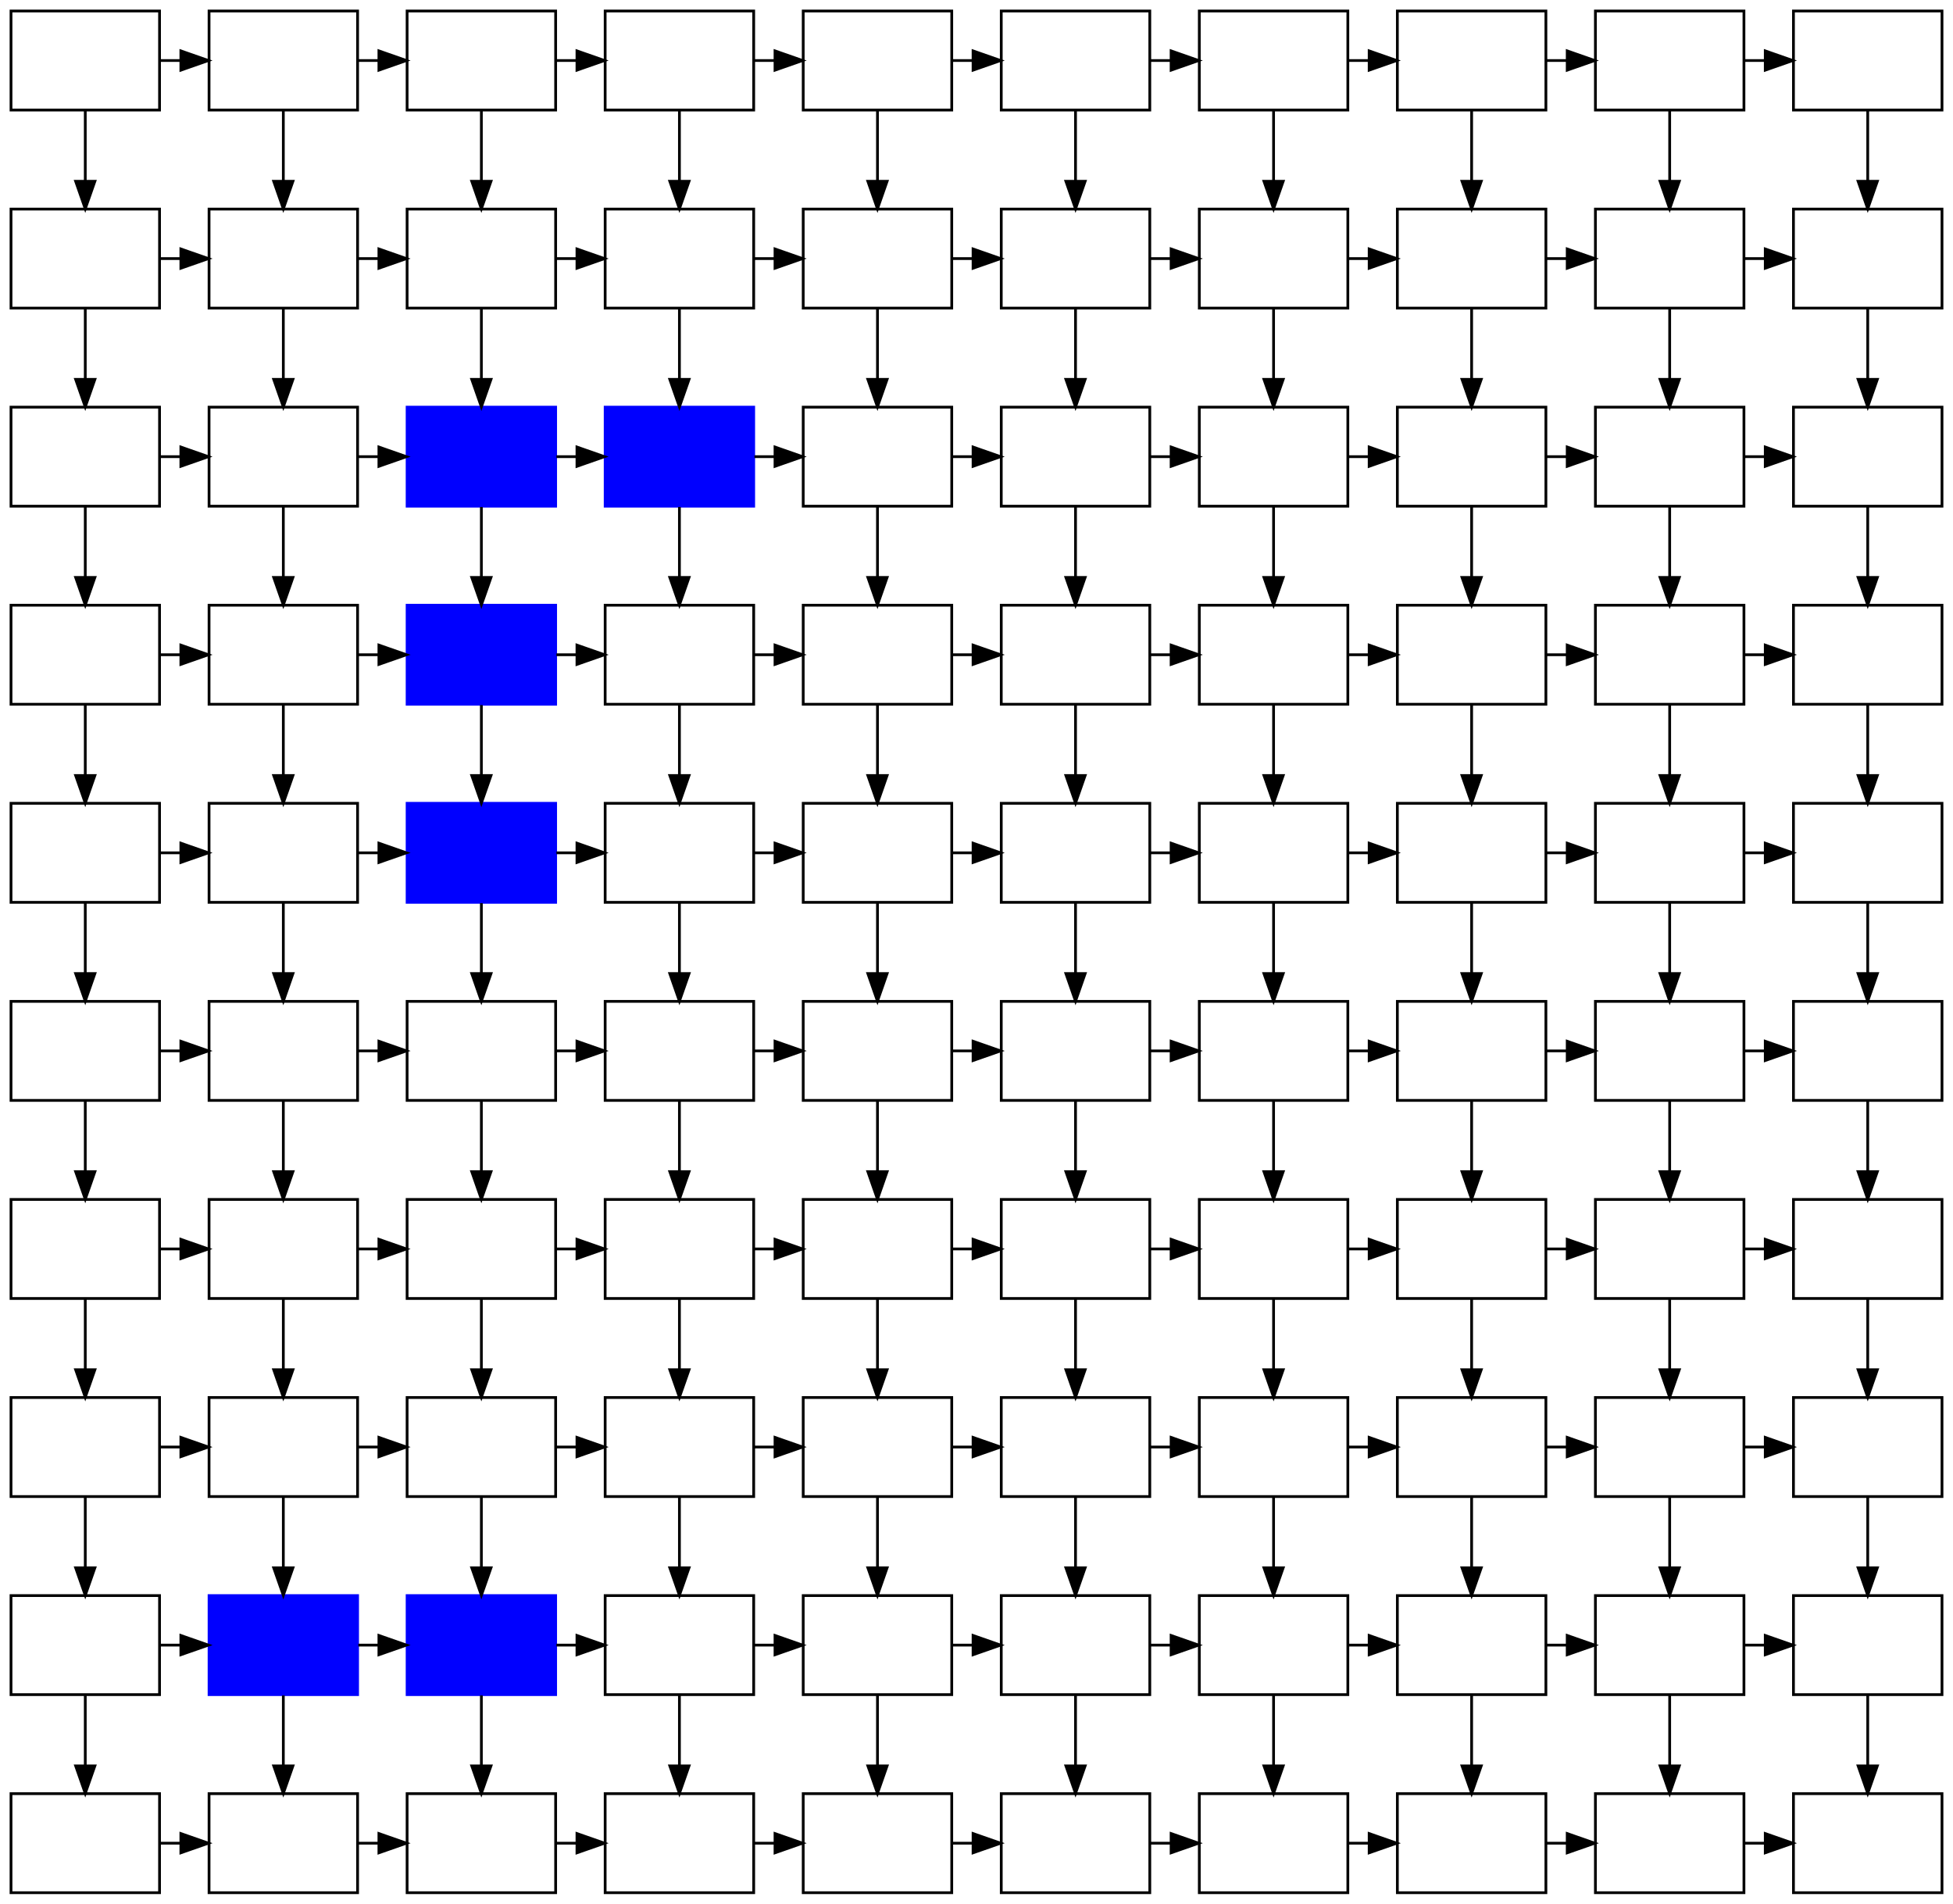 <?xml version="1.0" encoding="UTF-8" standalone="no"?>
<!DOCTYPE svg PUBLIC "-//W3C//DTD SVG 1.1//EN"
 "http://www.w3.org/Graphics/SVG/1.1/DTD/svg11.dtd">
<!-- Generated by graphviz version 5.0.0 (20220707.1540)
 -->
<!-- Title: G Pages: 1 -->
<svg width="710pt" height="692pt"
 viewBox="0.00 0.00 710.00 692.00" xmlns="http://www.w3.org/2000/svg" xmlns:xlink="http://www.w3.org/1999/xlink">
<g id="graph0" class="graph" transform="scale(1 1) rotate(0) translate(4 688)">
<title>G</title>
<polygon fill="white" stroke="transparent" points="-4,4 -4,-688 706,-688 706,4 -4,4"/>
<!-- 1 -->
<g id="node1" class="node">
<title>1</title>
<polygon fill="white" stroke="black" points="54,-684 0,-684 0,-648 54,-648 54,-684"/>
</g>
<!-- 2 -->
<g id="node2" class="node">
<title>2</title>
<polygon fill="white" stroke="black" points="126,-684 72,-684 72,-648 126,-648 126,-684"/>
</g>
<!-- 1&#45;&gt;2 -->
<g id="edge2" class="edge">
<title>1&#45;&gt;2</title>
<path fill="none" stroke="black" d="M54.28,-666C56.74,-666 59.19,-666 61.65,-666"/>
<polygon fill="black" stroke="black" points="61.75,-669.5 71.75,-666 61.75,-662.5 61.75,-669.5"/>
</g>
<!-- 11 -->
<g id="node11" class="node">
<title>11</title>
<polygon fill="white" stroke="black" points="54,-612 0,-612 0,-576 54,-576 54,-612"/>
</g>
<!-- 1&#45;&gt;11 -->
<g id="edge1" class="edge">
<title>1&#45;&gt;11</title>
<path fill="none" stroke="black" d="M27,-647.7C27,-639.98 27,-630.71 27,-622.11"/>
<polygon fill="black" stroke="black" points="30.5,-622.1 27,-612.1 23.5,-622.1 30.5,-622.1"/>
</g>
<!-- 3 -->
<g id="node3" class="node">
<title>3</title>
<polygon fill="white" stroke="black" points="198,-684 144,-684 144,-648 198,-648 198,-684"/>
</g>
<!-- 2&#45;&gt;3 -->
<g id="edge4" class="edge">
<title>2&#45;&gt;3</title>
<path fill="none" stroke="black" d="M126.28,-666C128.74,-666 131.19,-666 133.65,-666"/>
<polygon fill="black" stroke="black" points="133.75,-669.5 143.75,-666 133.75,-662.5 133.75,-669.5"/>
</g>
<!-- 12 -->
<g id="node12" class="node">
<title>12</title>
<polygon fill="white" stroke="black" points="126,-612 72,-612 72,-576 126,-576 126,-612"/>
</g>
<!-- 2&#45;&gt;12 -->
<g id="edge3" class="edge">
<title>2&#45;&gt;12</title>
<path fill="none" stroke="black" d="M99,-647.7C99,-639.98 99,-630.71 99,-622.11"/>
<polygon fill="black" stroke="black" points="102.5,-622.1 99,-612.1 95.5,-622.1 102.5,-622.1"/>
</g>
<!-- 4 -->
<g id="node4" class="node">
<title>4</title>
<polygon fill="white" stroke="black" points="270,-684 216,-684 216,-648 270,-648 270,-684"/>
</g>
<!-- 3&#45;&gt;4 -->
<g id="edge6" class="edge">
<title>3&#45;&gt;4</title>
<path fill="none" stroke="black" d="M198.28,-666C200.74,-666 203.19,-666 205.65,-666"/>
<polygon fill="black" stroke="black" points="205.75,-669.5 215.75,-666 205.75,-662.5 205.75,-669.5"/>
</g>
<!-- 13 -->
<g id="node13" class="node">
<title>13</title>
<polygon fill="white" stroke="black" points="198,-612 144,-612 144,-576 198,-576 198,-612"/>
</g>
<!-- 3&#45;&gt;13 -->
<g id="edge5" class="edge">
<title>3&#45;&gt;13</title>
<path fill="none" stroke="black" d="M171,-647.7C171,-639.98 171,-630.71 171,-622.11"/>
<polygon fill="black" stroke="black" points="174.5,-622.1 171,-612.1 167.5,-622.1 174.5,-622.1"/>
</g>
<!-- 5 -->
<g id="node5" class="node">
<title>5</title>
<polygon fill="white" stroke="black" points="342,-684 288,-684 288,-648 342,-648 342,-684"/>
</g>
<!-- 4&#45;&gt;5 -->
<g id="edge8" class="edge">
<title>4&#45;&gt;5</title>
<path fill="none" stroke="black" d="M270.28,-666C272.74,-666 275.19,-666 277.65,-666"/>
<polygon fill="black" stroke="black" points="277.75,-669.5 287.75,-666 277.75,-662.5 277.75,-669.5"/>
</g>
<!-- 14 -->
<g id="node14" class="node">
<title>14</title>
<polygon fill="white" stroke="black" points="270,-612 216,-612 216,-576 270,-576 270,-612"/>
</g>
<!-- 4&#45;&gt;14 -->
<g id="edge7" class="edge">
<title>4&#45;&gt;14</title>
<path fill="none" stroke="black" d="M243,-647.7C243,-639.98 243,-630.71 243,-622.11"/>
<polygon fill="black" stroke="black" points="246.5,-622.1 243,-612.1 239.5,-622.1 246.5,-622.1"/>
</g>
<!-- 6 -->
<g id="node6" class="node">
<title>6</title>
<polygon fill="white" stroke="black" points="414,-684 360,-684 360,-648 414,-648 414,-684"/>
</g>
<!-- 5&#45;&gt;6 -->
<g id="edge10" class="edge">
<title>5&#45;&gt;6</title>
<path fill="none" stroke="black" d="M342.28,-666C344.74,-666 347.19,-666 349.65,-666"/>
<polygon fill="black" stroke="black" points="349.75,-669.5 359.75,-666 349.75,-662.5 349.75,-669.5"/>
</g>
<!-- 15 -->
<g id="node15" class="node">
<title>15</title>
<polygon fill="white" stroke="black" points="342,-612 288,-612 288,-576 342,-576 342,-612"/>
</g>
<!-- 5&#45;&gt;15 -->
<g id="edge9" class="edge">
<title>5&#45;&gt;15</title>
<path fill="none" stroke="black" d="M315,-647.7C315,-639.98 315,-630.71 315,-622.11"/>
<polygon fill="black" stroke="black" points="318.5,-622.1 315,-612.1 311.5,-622.1 318.5,-622.1"/>
</g>
<!-- 7 -->
<g id="node7" class="node">
<title>7</title>
<polygon fill="white" stroke="black" points="486,-684 432,-684 432,-648 486,-648 486,-684"/>
</g>
<!-- 6&#45;&gt;7 -->
<g id="edge12" class="edge">
<title>6&#45;&gt;7</title>
<path fill="none" stroke="black" d="M414.28,-666C416.74,-666 419.19,-666 421.65,-666"/>
<polygon fill="black" stroke="black" points="421.75,-669.5 431.75,-666 421.75,-662.5 421.75,-669.5"/>
</g>
<!-- 16 -->
<g id="node16" class="node">
<title>16</title>
<polygon fill="white" stroke="black" points="414,-612 360,-612 360,-576 414,-576 414,-612"/>
</g>
<!-- 6&#45;&gt;16 -->
<g id="edge11" class="edge">
<title>6&#45;&gt;16</title>
<path fill="none" stroke="black" d="M387,-647.7C387,-639.98 387,-630.71 387,-622.11"/>
<polygon fill="black" stroke="black" points="390.5,-622.1 387,-612.1 383.5,-622.1 390.5,-622.1"/>
</g>
<!-- 8 -->
<g id="node8" class="node">
<title>8</title>
<polygon fill="white" stroke="black" points="558,-684 504,-684 504,-648 558,-648 558,-684"/>
</g>
<!-- 7&#45;&gt;8 -->
<g id="edge14" class="edge">
<title>7&#45;&gt;8</title>
<path fill="none" stroke="black" d="M486.28,-666C488.74,-666 491.19,-666 493.65,-666"/>
<polygon fill="black" stroke="black" points="493.75,-669.5 503.75,-666 493.75,-662.5 493.75,-669.5"/>
</g>
<!-- 17 -->
<g id="node17" class="node">
<title>17</title>
<polygon fill="white" stroke="black" points="486,-612 432,-612 432,-576 486,-576 486,-612"/>
</g>
<!-- 7&#45;&gt;17 -->
<g id="edge13" class="edge">
<title>7&#45;&gt;17</title>
<path fill="none" stroke="black" d="M459,-647.7C459,-639.98 459,-630.71 459,-622.11"/>
<polygon fill="black" stroke="black" points="462.5,-622.1 459,-612.1 455.5,-622.1 462.5,-622.1"/>
</g>
<!-- 9 -->
<g id="node9" class="node">
<title>9</title>
<polygon fill="white" stroke="black" points="630,-684 576,-684 576,-648 630,-648 630,-684"/>
</g>
<!-- 8&#45;&gt;9 -->
<g id="edge16" class="edge">
<title>8&#45;&gt;9</title>
<path fill="none" stroke="black" d="M558.28,-666C560.74,-666 563.19,-666 565.65,-666"/>
<polygon fill="black" stroke="black" points="565.75,-669.5 575.75,-666 565.75,-662.5 565.75,-669.5"/>
</g>
<!-- 18 -->
<g id="node18" class="node">
<title>18</title>
<polygon fill="white" stroke="black" points="558,-612 504,-612 504,-576 558,-576 558,-612"/>
</g>
<!-- 8&#45;&gt;18 -->
<g id="edge15" class="edge">
<title>8&#45;&gt;18</title>
<path fill="none" stroke="black" d="M531,-647.7C531,-639.98 531,-630.71 531,-622.11"/>
<polygon fill="black" stroke="black" points="534.5,-622.1 531,-612.1 527.5,-622.1 534.5,-622.1"/>
</g>
<!-- 10 -->
<g id="node10" class="node">
<title>10</title>
<polygon fill="white" stroke="black" points="702,-684 648,-684 648,-648 702,-648 702,-684"/>
</g>
<!-- 9&#45;&gt;10 -->
<g id="edge18" class="edge">
<title>9&#45;&gt;10</title>
<path fill="none" stroke="black" d="M630.28,-666C632.74,-666 635.19,-666 637.65,-666"/>
<polygon fill="black" stroke="black" points="637.75,-669.5 647.75,-666 637.75,-662.5 637.75,-669.5"/>
</g>
<!-- 19 -->
<g id="node19" class="node">
<title>19</title>
<polygon fill="white" stroke="black" points="630,-612 576,-612 576,-576 630,-576 630,-612"/>
</g>
<!-- 9&#45;&gt;19 -->
<g id="edge17" class="edge">
<title>9&#45;&gt;19</title>
<path fill="none" stroke="black" d="M603,-647.7C603,-639.98 603,-630.71 603,-622.11"/>
<polygon fill="black" stroke="black" points="606.5,-622.1 603,-612.1 599.5,-622.1 606.5,-622.1"/>
</g>
<!-- 20 -->
<g id="node20" class="node">
<title>20</title>
<polygon fill="white" stroke="black" points="702,-612 648,-612 648,-576 702,-576 702,-612"/>
</g>
<!-- 10&#45;&gt;20 -->
<g id="edge19" class="edge">
<title>10&#45;&gt;20</title>
<path fill="none" stroke="black" d="M675,-647.7C675,-639.98 675,-630.71 675,-622.11"/>
<polygon fill="black" stroke="black" points="678.5,-622.1 675,-612.1 671.5,-622.1 678.5,-622.1"/>
</g>
<!-- 11&#45;&gt;12 -->
<g id="edge21" class="edge">
<title>11&#45;&gt;12</title>
<path fill="none" stroke="black" d="M54.28,-594C56.74,-594 59.19,-594 61.65,-594"/>
<polygon fill="black" stroke="black" points="61.75,-597.5 71.75,-594 61.75,-590.5 61.75,-597.5"/>
</g>
<!-- 21 -->
<g id="node21" class="node">
<title>21</title>
<polygon fill="white" stroke="black" points="54,-540 0,-540 0,-504 54,-504 54,-540"/>
</g>
<!-- 11&#45;&gt;21 -->
<g id="edge20" class="edge">
<title>11&#45;&gt;21</title>
<path fill="none" stroke="black" d="M27,-575.7C27,-567.98 27,-558.71 27,-550.11"/>
<polygon fill="black" stroke="black" points="30.5,-550.1 27,-540.1 23.5,-550.1 30.5,-550.1"/>
</g>
<!-- 12&#45;&gt;13 -->
<g id="edge23" class="edge">
<title>12&#45;&gt;13</title>
<path fill="none" stroke="black" d="M126.28,-594C128.74,-594 131.19,-594 133.65,-594"/>
<polygon fill="black" stroke="black" points="133.75,-597.5 143.75,-594 133.75,-590.5 133.75,-597.5"/>
</g>
<!-- 22 -->
<g id="node22" class="node">
<title>22</title>
<polygon fill="white" stroke="black" points="126,-540 72,-540 72,-504 126,-504 126,-540"/>
</g>
<!-- 12&#45;&gt;22 -->
<g id="edge22" class="edge">
<title>12&#45;&gt;22</title>
<path fill="none" stroke="black" d="M99,-575.7C99,-567.98 99,-558.71 99,-550.11"/>
<polygon fill="black" stroke="black" points="102.5,-550.1 99,-540.1 95.5,-550.1 102.5,-550.1"/>
</g>
<!-- 13&#45;&gt;14 -->
<g id="edge25" class="edge">
<title>13&#45;&gt;14</title>
<path fill="none" stroke="black" d="M198.28,-594C200.74,-594 203.19,-594 205.65,-594"/>
<polygon fill="black" stroke="black" points="205.75,-597.5 215.75,-594 205.75,-590.5 205.75,-597.5"/>
</g>
<!-- 23 -->
<g id="node23" class="node">
<title>23</title>
<polygon fill="blue" stroke="blue" points="198,-540 144,-540 144,-504 198,-504 198,-540"/>
</g>
<!-- 13&#45;&gt;23 -->
<g id="edge24" class="edge">
<title>13&#45;&gt;23</title>
<path fill="none" stroke="black" d="M171,-575.7C171,-567.98 171,-558.71 171,-550.11"/>
<polygon fill="black" stroke="black" points="174.5,-550.1 171,-540.1 167.5,-550.1 174.5,-550.1"/>
</g>
<!-- 14&#45;&gt;15 -->
<g id="edge27" class="edge">
<title>14&#45;&gt;15</title>
<path fill="none" stroke="black" d="M270.28,-594C272.74,-594 275.19,-594 277.65,-594"/>
<polygon fill="black" stroke="black" points="277.75,-597.5 287.75,-594 277.75,-590.5 277.75,-597.5"/>
</g>
<!-- 24 -->
<g id="node24" class="node">
<title>24</title>
<polygon fill="blue" stroke="blue" points="270,-540 216,-540 216,-504 270,-504 270,-540"/>
</g>
<!-- 14&#45;&gt;24 -->
<g id="edge26" class="edge">
<title>14&#45;&gt;24</title>
<path fill="none" stroke="black" d="M243,-575.7C243,-567.98 243,-558.71 243,-550.11"/>
<polygon fill="black" stroke="black" points="246.5,-550.1 243,-540.1 239.5,-550.1 246.5,-550.1"/>
</g>
<!-- 15&#45;&gt;16 -->
<g id="edge29" class="edge">
<title>15&#45;&gt;16</title>
<path fill="none" stroke="black" d="M342.28,-594C344.74,-594 347.19,-594 349.65,-594"/>
<polygon fill="black" stroke="black" points="349.75,-597.5 359.75,-594 349.75,-590.5 349.75,-597.5"/>
</g>
<!-- 25 -->
<g id="node25" class="node">
<title>25</title>
<polygon fill="white" stroke="black" points="342,-540 288,-540 288,-504 342,-504 342,-540"/>
</g>
<!-- 15&#45;&gt;25 -->
<g id="edge28" class="edge">
<title>15&#45;&gt;25</title>
<path fill="none" stroke="black" d="M315,-575.7C315,-567.98 315,-558.71 315,-550.11"/>
<polygon fill="black" stroke="black" points="318.5,-550.1 315,-540.1 311.5,-550.1 318.5,-550.1"/>
</g>
<!-- 16&#45;&gt;17 -->
<g id="edge31" class="edge">
<title>16&#45;&gt;17</title>
<path fill="none" stroke="black" d="M414.28,-594C416.74,-594 419.19,-594 421.65,-594"/>
<polygon fill="black" stroke="black" points="421.75,-597.5 431.75,-594 421.75,-590.5 421.75,-597.5"/>
</g>
<!-- 26 -->
<g id="node26" class="node">
<title>26</title>
<polygon fill="white" stroke="black" points="414,-540 360,-540 360,-504 414,-504 414,-540"/>
</g>
<!-- 16&#45;&gt;26 -->
<g id="edge30" class="edge">
<title>16&#45;&gt;26</title>
<path fill="none" stroke="black" d="M387,-575.7C387,-567.98 387,-558.71 387,-550.11"/>
<polygon fill="black" stroke="black" points="390.5,-550.1 387,-540.1 383.5,-550.1 390.5,-550.1"/>
</g>
<!-- 17&#45;&gt;18 -->
<g id="edge33" class="edge">
<title>17&#45;&gt;18</title>
<path fill="none" stroke="black" d="M486.28,-594C488.74,-594 491.19,-594 493.65,-594"/>
<polygon fill="black" stroke="black" points="493.75,-597.5 503.75,-594 493.75,-590.5 493.75,-597.5"/>
</g>
<!-- 27 -->
<g id="node27" class="node">
<title>27</title>
<polygon fill="white" stroke="black" points="486,-540 432,-540 432,-504 486,-504 486,-540"/>
</g>
<!-- 17&#45;&gt;27 -->
<g id="edge32" class="edge">
<title>17&#45;&gt;27</title>
<path fill="none" stroke="black" d="M459,-575.7C459,-567.98 459,-558.71 459,-550.11"/>
<polygon fill="black" stroke="black" points="462.5,-550.1 459,-540.1 455.5,-550.1 462.5,-550.1"/>
</g>
<!-- 18&#45;&gt;19 -->
<g id="edge35" class="edge">
<title>18&#45;&gt;19</title>
<path fill="none" stroke="black" d="M558.28,-594C560.74,-594 563.19,-594 565.65,-594"/>
<polygon fill="black" stroke="black" points="565.75,-597.5 575.75,-594 565.75,-590.5 565.75,-597.5"/>
</g>
<!-- 28 -->
<g id="node28" class="node">
<title>28</title>
<polygon fill="white" stroke="black" points="558,-540 504,-540 504,-504 558,-504 558,-540"/>
</g>
<!-- 18&#45;&gt;28 -->
<g id="edge34" class="edge">
<title>18&#45;&gt;28</title>
<path fill="none" stroke="black" d="M531,-575.7C531,-567.98 531,-558.71 531,-550.11"/>
<polygon fill="black" stroke="black" points="534.5,-550.1 531,-540.1 527.5,-550.1 534.5,-550.1"/>
</g>
<!-- 19&#45;&gt;20 -->
<g id="edge37" class="edge">
<title>19&#45;&gt;20</title>
<path fill="none" stroke="black" d="M630.28,-594C632.74,-594 635.19,-594 637.65,-594"/>
<polygon fill="black" stroke="black" points="637.75,-597.5 647.75,-594 637.75,-590.5 637.75,-597.5"/>
</g>
<!-- 29 -->
<g id="node29" class="node">
<title>29</title>
<polygon fill="white" stroke="black" points="630,-540 576,-540 576,-504 630,-504 630,-540"/>
</g>
<!-- 19&#45;&gt;29 -->
<g id="edge36" class="edge">
<title>19&#45;&gt;29</title>
<path fill="none" stroke="black" d="M603,-575.7C603,-567.98 603,-558.71 603,-550.11"/>
<polygon fill="black" stroke="black" points="606.5,-550.1 603,-540.1 599.5,-550.1 606.5,-550.1"/>
</g>
<!-- 30 -->
<g id="node30" class="node">
<title>30</title>
<polygon fill="white" stroke="black" points="702,-540 648,-540 648,-504 702,-504 702,-540"/>
</g>
<!-- 20&#45;&gt;30 -->
<g id="edge38" class="edge">
<title>20&#45;&gt;30</title>
<path fill="none" stroke="black" d="M675,-575.7C675,-567.98 675,-558.71 675,-550.11"/>
<polygon fill="black" stroke="black" points="678.5,-550.1 675,-540.1 671.5,-550.1 678.5,-550.1"/>
</g>
<!-- 21&#45;&gt;22 -->
<g id="edge40" class="edge">
<title>21&#45;&gt;22</title>
<path fill="none" stroke="black" d="M54.28,-522C56.74,-522 59.19,-522 61.65,-522"/>
<polygon fill="black" stroke="black" points="61.75,-525.5 71.75,-522 61.75,-518.5 61.75,-525.5"/>
</g>
<!-- 31 -->
<g id="node31" class="node">
<title>31</title>
<polygon fill="white" stroke="black" points="54,-468 0,-468 0,-432 54,-432 54,-468"/>
</g>
<!-- 21&#45;&gt;31 -->
<g id="edge39" class="edge">
<title>21&#45;&gt;31</title>
<path fill="none" stroke="black" d="M27,-503.7C27,-495.98 27,-486.71 27,-478.11"/>
<polygon fill="black" stroke="black" points="30.5,-478.1 27,-468.1 23.5,-478.1 30.5,-478.1"/>
</g>
<!-- 22&#45;&gt;23 -->
<g id="edge42" class="edge">
<title>22&#45;&gt;23</title>
<path fill="none" stroke="black" d="M126.28,-522C128.74,-522 131.19,-522 133.65,-522"/>
<polygon fill="black" stroke="black" points="133.75,-525.5 143.75,-522 133.75,-518.5 133.75,-525.5"/>
</g>
<!-- 32 -->
<g id="node32" class="node">
<title>32</title>
<polygon fill="white" stroke="black" points="126,-468 72,-468 72,-432 126,-432 126,-468"/>
</g>
<!-- 22&#45;&gt;32 -->
<g id="edge41" class="edge">
<title>22&#45;&gt;32</title>
<path fill="none" stroke="black" d="M99,-503.7C99,-495.98 99,-486.71 99,-478.11"/>
<polygon fill="black" stroke="black" points="102.5,-478.1 99,-468.1 95.5,-478.1 102.5,-478.1"/>
</g>
<!-- 23&#45;&gt;24 -->
<g id="edge44" class="edge">
<title>23&#45;&gt;24</title>
<path fill="none" stroke="black" d="M198.28,-522C200.74,-522 203.19,-522 205.65,-522"/>
<polygon fill="black" stroke="black" points="205.75,-525.5 215.75,-522 205.75,-518.5 205.75,-525.5"/>
</g>
<!-- 33 -->
<g id="node33" class="node">
<title>33</title>
<polygon fill="blue" stroke="blue" points="198,-468 144,-468 144,-432 198,-432 198,-468"/>
</g>
<!-- 23&#45;&gt;33 -->
<g id="edge43" class="edge">
<title>23&#45;&gt;33</title>
<path fill="none" stroke="black" d="M171,-503.7C171,-495.98 171,-486.71 171,-478.11"/>
<polygon fill="black" stroke="black" points="174.5,-478.1 171,-468.1 167.5,-478.1 174.5,-478.1"/>
</g>
<!-- 24&#45;&gt;25 -->
<g id="edge46" class="edge">
<title>24&#45;&gt;25</title>
<path fill="none" stroke="black" d="M270.28,-522C272.74,-522 275.19,-522 277.65,-522"/>
<polygon fill="black" stroke="black" points="277.75,-525.5 287.75,-522 277.75,-518.5 277.75,-525.5"/>
</g>
<!-- 34 -->
<g id="node34" class="node">
<title>34</title>
<polygon fill="white" stroke="black" points="270,-468 216,-468 216,-432 270,-432 270,-468"/>
</g>
<!-- 24&#45;&gt;34 -->
<g id="edge45" class="edge">
<title>24&#45;&gt;34</title>
<path fill="none" stroke="black" d="M243,-503.7C243,-495.98 243,-486.71 243,-478.11"/>
<polygon fill="black" stroke="black" points="246.5,-478.1 243,-468.1 239.5,-478.1 246.5,-478.1"/>
</g>
<!-- 25&#45;&gt;26 -->
<g id="edge48" class="edge">
<title>25&#45;&gt;26</title>
<path fill="none" stroke="black" d="M342.28,-522C344.74,-522 347.19,-522 349.65,-522"/>
<polygon fill="black" stroke="black" points="349.75,-525.5 359.75,-522 349.75,-518.5 349.75,-525.5"/>
</g>
<!-- 35 -->
<g id="node35" class="node">
<title>35</title>
<polygon fill="white" stroke="black" points="342,-468 288,-468 288,-432 342,-432 342,-468"/>
</g>
<!-- 25&#45;&gt;35 -->
<g id="edge47" class="edge">
<title>25&#45;&gt;35</title>
<path fill="none" stroke="black" d="M315,-503.7C315,-495.98 315,-486.71 315,-478.11"/>
<polygon fill="black" stroke="black" points="318.5,-478.1 315,-468.1 311.5,-478.1 318.5,-478.1"/>
</g>
<!-- 26&#45;&gt;27 -->
<g id="edge50" class="edge">
<title>26&#45;&gt;27</title>
<path fill="none" stroke="black" d="M414.28,-522C416.74,-522 419.19,-522 421.65,-522"/>
<polygon fill="black" stroke="black" points="421.75,-525.5 431.75,-522 421.75,-518.5 421.75,-525.5"/>
</g>
<!-- 36 -->
<g id="node36" class="node">
<title>36</title>
<polygon fill="white" stroke="black" points="414,-468 360,-468 360,-432 414,-432 414,-468"/>
</g>
<!-- 26&#45;&gt;36 -->
<g id="edge49" class="edge">
<title>26&#45;&gt;36</title>
<path fill="none" stroke="black" d="M387,-503.7C387,-495.98 387,-486.71 387,-478.11"/>
<polygon fill="black" stroke="black" points="390.5,-478.1 387,-468.1 383.5,-478.1 390.5,-478.1"/>
</g>
<!-- 27&#45;&gt;28 -->
<g id="edge52" class="edge">
<title>27&#45;&gt;28</title>
<path fill="none" stroke="black" d="M486.28,-522C488.74,-522 491.19,-522 493.65,-522"/>
<polygon fill="black" stroke="black" points="493.75,-525.5 503.75,-522 493.75,-518.5 493.75,-525.5"/>
</g>
<!-- 37 -->
<g id="node37" class="node">
<title>37</title>
<polygon fill="white" stroke="black" points="486,-468 432,-468 432,-432 486,-432 486,-468"/>
</g>
<!-- 27&#45;&gt;37 -->
<g id="edge51" class="edge">
<title>27&#45;&gt;37</title>
<path fill="none" stroke="black" d="M459,-503.7C459,-495.98 459,-486.71 459,-478.11"/>
<polygon fill="black" stroke="black" points="462.5,-478.1 459,-468.1 455.5,-478.1 462.5,-478.1"/>
</g>
<!-- 28&#45;&gt;29 -->
<g id="edge54" class="edge">
<title>28&#45;&gt;29</title>
<path fill="none" stroke="black" d="M558.28,-522C560.74,-522 563.19,-522 565.65,-522"/>
<polygon fill="black" stroke="black" points="565.75,-525.5 575.75,-522 565.75,-518.5 565.75,-525.5"/>
</g>
<!-- 38 -->
<g id="node38" class="node">
<title>38</title>
<polygon fill="white" stroke="black" points="558,-468 504,-468 504,-432 558,-432 558,-468"/>
</g>
<!-- 28&#45;&gt;38 -->
<g id="edge53" class="edge">
<title>28&#45;&gt;38</title>
<path fill="none" stroke="black" d="M531,-503.7C531,-495.98 531,-486.71 531,-478.11"/>
<polygon fill="black" stroke="black" points="534.5,-478.1 531,-468.1 527.5,-478.1 534.5,-478.1"/>
</g>
<!-- 29&#45;&gt;30 -->
<g id="edge56" class="edge">
<title>29&#45;&gt;30</title>
<path fill="none" stroke="black" d="M630.28,-522C632.74,-522 635.19,-522 637.65,-522"/>
<polygon fill="black" stroke="black" points="637.75,-525.5 647.75,-522 637.75,-518.5 637.75,-525.5"/>
</g>
<!-- 39 -->
<g id="node39" class="node">
<title>39</title>
<polygon fill="white" stroke="black" points="630,-468 576,-468 576,-432 630,-432 630,-468"/>
</g>
<!-- 29&#45;&gt;39 -->
<g id="edge55" class="edge">
<title>29&#45;&gt;39</title>
<path fill="none" stroke="black" d="M603,-503.7C603,-495.98 603,-486.71 603,-478.11"/>
<polygon fill="black" stroke="black" points="606.5,-478.1 603,-468.1 599.5,-478.1 606.5,-478.1"/>
</g>
<!-- 40 -->
<g id="node40" class="node">
<title>40</title>
<polygon fill="white" stroke="black" points="702,-468 648,-468 648,-432 702,-432 702,-468"/>
</g>
<!-- 30&#45;&gt;40 -->
<g id="edge57" class="edge">
<title>30&#45;&gt;40</title>
<path fill="none" stroke="black" d="M675,-503.7C675,-495.98 675,-486.71 675,-478.11"/>
<polygon fill="black" stroke="black" points="678.5,-478.1 675,-468.1 671.5,-478.1 678.5,-478.1"/>
</g>
<!-- 31&#45;&gt;32 -->
<g id="edge59" class="edge">
<title>31&#45;&gt;32</title>
<path fill="none" stroke="black" d="M54.28,-450C56.74,-450 59.19,-450 61.65,-450"/>
<polygon fill="black" stroke="black" points="61.75,-453.5 71.75,-450 61.75,-446.5 61.75,-453.5"/>
</g>
<!-- 41 -->
<g id="node41" class="node">
<title>41</title>
<polygon fill="white" stroke="black" points="54,-396 0,-396 0,-360 54,-360 54,-396"/>
</g>
<!-- 31&#45;&gt;41 -->
<g id="edge58" class="edge">
<title>31&#45;&gt;41</title>
<path fill="none" stroke="black" d="M27,-431.7C27,-423.98 27,-414.71 27,-406.11"/>
<polygon fill="black" stroke="black" points="30.5,-406.1 27,-396.1 23.5,-406.1 30.5,-406.1"/>
</g>
<!-- 32&#45;&gt;33 -->
<g id="edge61" class="edge">
<title>32&#45;&gt;33</title>
<path fill="none" stroke="black" d="M126.28,-450C128.74,-450 131.19,-450 133.65,-450"/>
<polygon fill="black" stroke="black" points="133.75,-453.5 143.75,-450 133.75,-446.5 133.75,-453.5"/>
</g>
<!-- 42 -->
<g id="node42" class="node">
<title>42</title>
<polygon fill="white" stroke="black" points="126,-396 72,-396 72,-360 126,-360 126,-396"/>
</g>
<!-- 32&#45;&gt;42 -->
<g id="edge60" class="edge">
<title>32&#45;&gt;42</title>
<path fill="none" stroke="black" d="M99,-431.7C99,-423.98 99,-414.71 99,-406.11"/>
<polygon fill="black" stroke="black" points="102.5,-406.1 99,-396.1 95.5,-406.1 102.5,-406.1"/>
</g>
<!-- 33&#45;&gt;34 -->
<g id="edge63" class="edge">
<title>33&#45;&gt;34</title>
<path fill="none" stroke="black" d="M198.28,-450C200.74,-450 203.19,-450 205.65,-450"/>
<polygon fill="black" stroke="black" points="205.75,-453.5 215.75,-450 205.75,-446.5 205.75,-453.5"/>
</g>
<!-- 43 -->
<g id="node43" class="node">
<title>43</title>
<polygon fill="blue" stroke="blue" points="198,-396 144,-396 144,-360 198,-360 198,-396"/>
</g>
<!-- 33&#45;&gt;43 -->
<g id="edge62" class="edge">
<title>33&#45;&gt;43</title>
<path fill="none" stroke="black" d="M171,-431.7C171,-423.98 171,-414.71 171,-406.11"/>
<polygon fill="black" stroke="black" points="174.5,-406.1 171,-396.1 167.5,-406.1 174.5,-406.1"/>
</g>
<!-- 34&#45;&gt;35 -->
<g id="edge65" class="edge">
<title>34&#45;&gt;35</title>
<path fill="none" stroke="black" d="M270.28,-450C272.74,-450 275.19,-450 277.65,-450"/>
<polygon fill="black" stroke="black" points="277.75,-453.5 287.75,-450 277.75,-446.5 277.75,-453.5"/>
</g>
<!-- 44 -->
<g id="node44" class="node">
<title>44</title>
<polygon fill="white" stroke="black" points="270,-396 216,-396 216,-360 270,-360 270,-396"/>
</g>
<!-- 34&#45;&gt;44 -->
<g id="edge64" class="edge">
<title>34&#45;&gt;44</title>
<path fill="none" stroke="black" d="M243,-431.7C243,-423.98 243,-414.71 243,-406.11"/>
<polygon fill="black" stroke="black" points="246.5,-406.1 243,-396.1 239.5,-406.1 246.5,-406.1"/>
</g>
<!-- 35&#45;&gt;36 -->
<g id="edge67" class="edge">
<title>35&#45;&gt;36</title>
<path fill="none" stroke="black" d="M342.28,-450C344.74,-450 347.19,-450 349.65,-450"/>
<polygon fill="black" stroke="black" points="349.75,-453.5 359.75,-450 349.75,-446.5 349.75,-453.5"/>
</g>
<!-- 45 -->
<g id="node45" class="node">
<title>45</title>
<polygon fill="white" stroke="black" points="342,-396 288,-396 288,-360 342,-360 342,-396"/>
</g>
<!-- 35&#45;&gt;45 -->
<g id="edge66" class="edge">
<title>35&#45;&gt;45</title>
<path fill="none" stroke="black" d="M315,-431.7C315,-423.98 315,-414.71 315,-406.11"/>
<polygon fill="black" stroke="black" points="318.5,-406.1 315,-396.1 311.5,-406.1 318.5,-406.1"/>
</g>
<!-- 36&#45;&gt;37 -->
<g id="edge69" class="edge">
<title>36&#45;&gt;37</title>
<path fill="none" stroke="black" d="M414.28,-450C416.74,-450 419.19,-450 421.65,-450"/>
<polygon fill="black" stroke="black" points="421.75,-453.5 431.75,-450 421.75,-446.5 421.75,-453.5"/>
</g>
<!-- 46 -->
<g id="node46" class="node">
<title>46</title>
<polygon fill="white" stroke="black" points="414,-396 360,-396 360,-360 414,-360 414,-396"/>
</g>
<!-- 36&#45;&gt;46 -->
<g id="edge68" class="edge">
<title>36&#45;&gt;46</title>
<path fill="none" stroke="black" d="M387,-431.7C387,-423.98 387,-414.71 387,-406.11"/>
<polygon fill="black" stroke="black" points="390.5,-406.1 387,-396.1 383.5,-406.1 390.5,-406.1"/>
</g>
<!-- 37&#45;&gt;38 -->
<g id="edge71" class="edge">
<title>37&#45;&gt;38</title>
<path fill="none" stroke="black" d="M486.28,-450C488.74,-450 491.19,-450 493.65,-450"/>
<polygon fill="black" stroke="black" points="493.75,-453.5 503.75,-450 493.75,-446.5 493.75,-453.5"/>
</g>
<!-- 47 -->
<g id="node47" class="node">
<title>47</title>
<polygon fill="white" stroke="black" points="486,-396 432,-396 432,-360 486,-360 486,-396"/>
</g>
<!-- 37&#45;&gt;47 -->
<g id="edge70" class="edge">
<title>37&#45;&gt;47</title>
<path fill="none" stroke="black" d="M459,-431.7C459,-423.98 459,-414.71 459,-406.11"/>
<polygon fill="black" stroke="black" points="462.5,-406.1 459,-396.1 455.5,-406.1 462.5,-406.1"/>
</g>
<!-- 38&#45;&gt;39 -->
<g id="edge73" class="edge">
<title>38&#45;&gt;39</title>
<path fill="none" stroke="black" d="M558.28,-450C560.74,-450 563.19,-450 565.65,-450"/>
<polygon fill="black" stroke="black" points="565.75,-453.5 575.75,-450 565.75,-446.5 565.75,-453.5"/>
</g>
<!-- 48 -->
<g id="node48" class="node">
<title>48</title>
<polygon fill="white" stroke="black" points="558,-396 504,-396 504,-360 558,-360 558,-396"/>
</g>
<!-- 38&#45;&gt;48 -->
<g id="edge72" class="edge">
<title>38&#45;&gt;48</title>
<path fill="none" stroke="black" d="M531,-431.7C531,-423.98 531,-414.71 531,-406.11"/>
<polygon fill="black" stroke="black" points="534.5,-406.1 531,-396.1 527.5,-406.1 534.5,-406.1"/>
</g>
<!-- 39&#45;&gt;40 -->
<g id="edge75" class="edge">
<title>39&#45;&gt;40</title>
<path fill="none" stroke="black" d="M630.28,-450C632.74,-450 635.19,-450 637.65,-450"/>
<polygon fill="black" stroke="black" points="637.75,-453.5 647.75,-450 637.75,-446.5 637.75,-453.5"/>
</g>
<!-- 49 -->
<g id="node49" class="node">
<title>49</title>
<polygon fill="white" stroke="black" points="630,-396 576,-396 576,-360 630,-360 630,-396"/>
</g>
<!-- 39&#45;&gt;49 -->
<g id="edge74" class="edge">
<title>39&#45;&gt;49</title>
<path fill="none" stroke="black" d="M603,-431.7C603,-423.98 603,-414.71 603,-406.11"/>
<polygon fill="black" stroke="black" points="606.5,-406.1 603,-396.1 599.5,-406.1 606.5,-406.1"/>
</g>
<!-- 50 -->
<g id="node50" class="node">
<title>50</title>
<polygon fill="white" stroke="black" points="702,-396 648,-396 648,-360 702,-360 702,-396"/>
</g>
<!-- 40&#45;&gt;50 -->
<g id="edge76" class="edge">
<title>40&#45;&gt;50</title>
<path fill="none" stroke="black" d="M675,-431.7C675,-423.98 675,-414.71 675,-406.11"/>
<polygon fill="black" stroke="black" points="678.5,-406.1 675,-396.1 671.5,-406.1 678.5,-406.1"/>
</g>
<!-- 41&#45;&gt;42 -->
<g id="edge78" class="edge">
<title>41&#45;&gt;42</title>
<path fill="none" stroke="black" d="M54.28,-378C56.74,-378 59.19,-378 61.65,-378"/>
<polygon fill="black" stroke="black" points="61.75,-381.5 71.75,-378 61.75,-374.5 61.75,-381.5"/>
</g>
<!-- 51 -->
<g id="node51" class="node">
<title>51</title>
<polygon fill="white" stroke="black" points="54,-324 0,-324 0,-288 54,-288 54,-324"/>
</g>
<!-- 41&#45;&gt;51 -->
<g id="edge77" class="edge">
<title>41&#45;&gt;51</title>
<path fill="none" stroke="black" d="M27,-359.7C27,-351.98 27,-342.71 27,-334.11"/>
<polygon fill="black" stroke="black" points="30.5,-334.1 27,-324.1 23.5,-334.1 30.5,-334.1"/>
</g>
<!-- 42&#45;&gt;43 -->
<g id="edge80" class="edge">
<title>42&#45;&gt;43</title>
<path fill="none" stroke="black" d="M126.28,-378C128.74,-378 131.19,-378 133.65,-378"/>
<polygon fill="black" stroke="black" points="133.75,-381.5 143.75,-378 133.75,-374.5 133.75,-381.5"/>
</g>
<!-- 52 -->
<g id="node52" class="node">
<title>52</title>
<polygon fill="white" stroke="black" points="126,-324 72,-324 72,-288 126,-288 126,-324"/>
</g>
<!-- 42&#45;&gt;52 -->
<g id="edge79" class="edge">
<title>42&#45;&gt;52</title>
<path fill="none" stroke="black" d="M99,-359.7C99,-351.98 99,-342.71 99,-334.11"/>
<polygon fill="black" stroke="black" points="102.5,-334.1 99,-324.1 95.5,-334.1 102.5,-334.1"/>
</g>
<!-- 43&#45;&gt;44 -->
<g id="edge82" class="edge">
<title>43&#45;&gt;44</title>
<path fill="none" stroke="black" d="M198.28,-378C200.74,-378 203.19,-378 205.65,-378"/>
<polygon fill="black" stroke="black" points="205.75,-381.5 215.75,-378 205.75,-374.5 205.75,-381.5"/>
</g>
<!-- 53 -->
<g id="node53" class="node">
<title>53</title>
<polygon fill="white" stroke="black" points="198,-324 144,-324 144,-288 198,-288 198,-324"/>
</g>
<!-- 43&#45;&gt;53 -->
<g id="edge81" class="edge">
<title>43&#45;&gt;53</title>
<path fill="none" stroke="black" d="M171,-359.7C171,-351.98 171,-342.71 171,-334.11"/>
<polygon fill="black" stroke="black" points="174.5,-334.1 171,-324.1 167.5,-334.1 174.5,-334.1"/>
</g>
<!-- 44&#45;&gt;45 -->
<g id="edge84" class="edge">
<title>44&#45;&gt;45</title>
<path fill="none" stroke="black" d="M270.28,-378C272.74,-378 275.19,-378 277.65,-378"/>
<polygon fill="black" stroke="black" points="277.75,-381.5 287.75,-378 277.75,-374.5 277.75,-381.5"/>
</g>
<!-- 54 -->
<g id="node54" class="node">
<title>54</title>
<polygon fill="white" stroke="black" points="270,-324 216,-324 216,-288 270,-288 270,-324"/>
</g>
<!-- 44&#45;&gt;54 -->
<g id="edge83" class="edge">
<title>44&#45;&gt;54</title>
<path fill="none" stroke="black" d="M243,-359.7C243,-351.98 243,-342.71 243,-334.11"/>
<polygon fill="black" stroke="black" points="246.5,-334.1 243,-324.1 239.5,-334.1 246.5,-334.1"/>
</g>
<!-- 45&#45;&gt;46 -->
<g id="edge86" class="edge">
<title>45&#45;&gt;46</title>
<path fill="none" stroke="black" d="M342.28,-378C344.74,-378 347.19,-378 349.65,-378"/>
<polygon fill="black" stroke="black" points="349.75,-381.5 359.75,-378 349.75,-374.5 349.75,-381.5"/>
</g>
<!-- 55 -->
<g id="node55" class="node">
<title>55</title>
<polygon fill="white" stroke="black" points="342,-324 288,-324 288,-288 342,-288 342,-324"/>
</g>
<!-- 45&#45;&gt;55 -->
<g id="edge85" class="edge">
<title>45&#45;&gt;55</title>
<path fill="none" stroke="black" d="M315,-359.7C315,-351.98 315,-342.71 315,-334.11"/>
<polygon fill="black" stroke="black" points="318.5,-334.1 315,-324.1 311.5,-334.1 318.5,-334.1"/>
</g>
<!-- 46&#45;&gt;47 -->
<g id="edge88" class="edge">
<title>46&#45;&gt;47</title>
<path fill="none" stroke="black" d="M414.28,-378C416.74,-378 419.19,-378 421.65,-378"/>
<polygon fill="black" stroke="black" points="421.75,-381.5 431.75,-378 421.75,-374.5 421.75,-381.5"/>
</g>
<!-- 56 -->
<g id="node56" class="node">
<title>56</title>
<polygon fill="white" stroke="black" points="414,-324 360,-324 360,-288 414,-288 414,-324"/>
</g>
<!-- 46&#45;&gt;56 -->
<g id="edge87" class="edge">
<title>46&#45;&gt;56</title>
<path fill="none" stroke="black" d="M387,-359.7C387,-351.98 387,-342.71 387,-334.11"/>
<polygon fill="black" stroke="black" points="390.5,-334.1 387,-324.1 383.5,-334.1 390.5,-334.1"/>
</g>
<!-- 47&#45;&gt;48 -->
<g id="edge90" class="edge">
<title>47&#45;&gt;48</title>
<path fill="none" stroke="black" d="M486.28,-378C488.74,-378 491.19,-378 493.65,-378"/>
<polygon fill="black" stroke="black" points="493.75,-381.5 503.75,-378 493.75,-374.5 493.75,-381.5"/>
</g>
<!-- 57 -->
<g id="node57" class="node">
<title>57</title>
<polygon fill="white" stroke="black" points="486,-324 432,-324 432,-288 486,-288 486,-324"/>
</g>
<!-- 47&#45;&gt;57 -->
<g id="edge89" class="edge">
<title>47&#45;&gt;57</title>
<path fill="none" stroke="black" d="M459,-359.7C459,-351.98 459,-342.71 459,-334.11"/>
<polygon fill="black" stroke="black" points="462.5,-334.1 459,-324.1 455.5,-334.1 462.5,-334.1"/>
</g>
<!-- 48&#45;&gt;49 -->
<g id="edge92" class="edge">
<title>48&#45;&gt;49</title>
<path fill="none" stroke="black" d="M558.28,-378C560.74,-378 563.19,-378 565.65,-378"/>
<polygon fill="black" stroke="black" points="565.75,-381.5 575.75,-378 565.75,-374.5 565.75,-381.5"/>
</g>
<!-- 58 -->
<g id="node58" class="node">
<title>58</title>
<polygon fill="white" stroke="black" points="558,-324 504,-324 504,-288 558,-288 558,-324"/>
</g>
<!-- 48&#45;&gt;58 -->
<g id="edge91" class="edge">
<title>48&#45;&gt;58</title>
<path fill="none" stroke="black" d="M531,-359.7C531,-351.98 531,-342.71 531,-334.11"/>
<polygon fill="black" stroke="black" points="534.5,-334.1 531,-324.1 527.5,-334.1 534.5,-334.1"/>
</g>
<!-- 49&#45;&gt;50 -->
<g id="edge94" class="edge">
<title>49&#45;&gt;50</title>
<path fill="none" stroke="black" d="M630.28,-378C632.74,-378 635.19,-378 637.65,-378"/>
<polygon fill="black" stroke="black" points="637.75,-381.5 647.75,-378 637.75,-374.5 637.75,-381.5"/>
</g>
<!-- 59 -->
<g id="node59" class="node">
<title>59</title>
<polygon fill="white" stroke="black" points="630,-324 576,-324 576,-288 630,-288 630,-324"/>
</g>
<!-- 49&#45;&gt;59 -->
<g id="edge93" class="edge">
<title>49&#45;&gt;59</title>
<path fill="none" stroke="black" d="M603,-359.7C603,-351.98 603,-342.71 603,-334.11"/>
<polygon fill="black" stroke="black" points="606.5,-334.1 603,-324.1 599.5,-334.1 606.5,-334.1"/>
</g>
<!-- 60 -->
<g id="node60" class="node">
<title>60</title>
<polygon fill="white" stroke="black" points="702,-324 648,-324 648,-288 702,-288 702,-324"/>
</g>
<!-- 50&#45;&gt;60 -->
<g id="edge95" class="edge">
<title>50&#45;&gt;60</title>
<path fill="none" stroke="black" d="M675,-359.7C675,-351.98 675,-342.71 675,-334.11"/>
<polygon fill="black" stroke="black" points="678.5,-334.1 675,-324.1 671.5,-334.1 678.5,-334.1"/>
</g>
<!-- 51&#45;&gt;52 -->
<g id="edge97" class="edge">
<title>51&#45;&gt;52</title>
<path fill="none" stroke="black" d="M54.28,-306C56.74,-306 59.19,-306 61.65,-306"/>
<polygon fill="black" stroke="black" points="61.75,-309.5 71.75,-306 61.75,-302.5 61.75,-309.5"/>
</g>
<!-- 61 -->
<g id="node61" class="node">
<title>61</title>
<polygon fill="white" stroke="black" points="54,-252 0,-252 0,-216 54,-216 54,-252"/>
</g>
<!-- 51&#45;&gt;61 -->
<g id="edge96" class="edge">
<title>51&#45;&gt;61</title>
<path fill="none" stroke="black" d="M27,-287.7C27,-279.98 27,-270.71 27,-262.11"/>
<polygon fill="black" stroke="black" points="30.5,-262.1 27,-252.1 23.5,-262.1 30.5,-262.1"/>
</g>
<!-- 52&#45;&gt;53 -->
<g id="edge99" class="edge">
<title>52&#45;&gt;53</title>
<path fill="none" stroke="black" d="M126.28,-306C128.74,-306 131.19,-306 133.65,-306"/>
<polygon fill="black" stroke="black" points="133.75,-309.5 143.75,-306 133.75,-302.5 133.75,-309.5"/>
</g>
<!-- 62 -->
<g id="node62" class="node">
<title>62</title>
<polygon fill="white" stroke="black" points="126,-252 72,-252 72,-216 126,-216 126,-252"/>
</g>
<!-- 52&#45;&gt;62 -->
<g id="edge98" class="edge">
<title>52&#45;&gt;62</title>
<path fill="none" stroke="black" d="M99,-287.7C99,-279.98 99,-270.71 99,-262.11"/>
<polygon fill="black" stroke="black" points="102.5,-262.1 99,-252.1 95.5,-262.1 102.5,-262.1"/>
</g>
<!-- 53&#45;&gt;54 -->
<g id="edge101" class="edge">
<title>53&#45;&gt;54</title>
<path fill="none" stroke="black" d="M198.28,-306C200.74,-306 203.19,-306 205.65,-306"/>
<polygon fill="black" stroke="black" points="205.75,-309.5 215.75,-306 205.75,-302.5 205.75,-309.5"/>
</g>
<!-- 63 -->
<g id="node63" class="node">
<title>63</title>
<polygon fill="white" stroke="black" points="198,-252 144,-252 144,-216 198,-216 198,-252"/>
</g>
<!-- 53&#45;&gt;63 -->
<g id="edge100" class="edge">
<title>53&#45;&gt;63</title>
<path fill="none" stroke="black" d="M171,-287.7C171,-279.98 171,-270.71 171,-262.11"/>
<polygon fill="black" stroke="black" points="174.5,-262.1 171,-252.1 167.5,-262.1 174.5,-262.1"/>
</g>
<!-- 54&#45;&gt;55 -->
<g id="edge103" class="edge">
<title>54&#45;&gt;55</title>
<path fill="none" stroke="black" d="M270.28,-306C272.74,-306 275.19,-306 277.65,-306"/>
<polygon fill="black" stroke="black" points="277.75,-309.5 287.75,-306 277.75,-302.5 277.75,-309.5"/>
</g>
<!-- 64 -->
<g id="node64" class="node">
<title>64</title>
<polygon fill="white" stroke="black" points="270,-252 216,-252 216,-216 270,-216 270,-252"/>
</g>
<!-- 54&#45;&gt;64 -->
<g id="edge102" class="edge">
<title>54&#45;&gt;64</title>
<path fill="none" stroke="black" d="M243,-287.7C243,-279.98 243,-270.71 243,-262.11"/>
<polygon fill="black" stroke="black" points="246.5,-262.1 243,-252.1 239.5,-262.1 246.5,-262.1"/>
</g>
<!-- 55&#45;&gt;56 -->
<g id="edge105" class="edge">
<title>55&#45;&gt;56</title>
<path fill="none" stroke="black" d="M342.28,-306C344.74,-306 347.19,-306 349.65,-306"/>
<polygon fill="black" stroke="black" points="349.75,-309.5 359.75,-306 349.75,-302.5 349.75,-309.5"/>
</g>
<!-- 65 -->
<g id="node65" class="node">
<title>65</title>
<polygon fill="white" stroke="black" points="342,-252 288,-252 288,-216 342,-216 342,-252"/>
</g>
<!-- 55&#45;&gt;65 -->
<g id="edge104" class="edge">
<title>55&#45;&gt;65</title>
<path fill="none" stroke="black" d="M315,-287.7C315,-279.98 315,-270.71 315,-262.11"/>
<polygon fill="black" stroke="black" points="318.5,-262.1 315,-252.1 311.5,-262.1 318.5,-262.1"/>
</g>
<!-- 56&#45;&gt;57 -->
<g id="edge107" class="edge">
<title>56&#45;&gt;57</title>
<path fill="none" stroke="black" d="M414.28,-306C416.74,-306 419.19,-306 421.65,-306"/>
<polygon fill="black" stroke="black" points="421.75,-309.5 431.75,-306 421.75,-302.5 421.75,-309.5"/>
</g>
<!-- 66 -->
<g id="node66" class="node">
<title>66</title>
<polygon fill="white" stroke="black" points="414,-252 360,-252 360,-216 414,-216 414,-252"/>
</g>
<!-- 56&#45;&gt;66 -->
<g id="edge106" class="edge">
<title>56&#45;&gt;66</title>
<path fill="none" stroke="black" d="M387,-287.7C387,-279.98 387,-270.71 387,-262.11"/>
<polygon fill="black" stroke="black" points="390.5,-262.1 387,-252.1 383.5,-262.1 390.5,-262.1"/>
</g>
<!-- 57&#45;&gt;58 -->
<g id="edge109" class="edge">
<title>57&#45;&gt;58</title>
<path fill="none" stroke="black" d="M486.28,-306C488.74,-306 491.19,-306 493.65,-306"/>
<polygon fill="black" stroke="black" points="493.75,-309.5 503.75,-306 493.75,-302.5 493.75,-309.5"/>
</g>
<!-- 67 -->
<g id="node67" class="node">
<title>67</title>
<polygon fill="white" stroke="black" points="486,-252 432,-252 432,-216 486,-216 486,-252"/>
</g>
<!-- 57&#45;&gt;67 -->
<g id="edge108" class="edge">
<title>57&#45;&gt;67</title>
<path fill="none" stroke="black" d="M459,-287.7C459,-279.98 459,-270.71 459,-262.11"/>
<polygon fill="black" stroke="black" points="462.5,-262.1 459,-252.1 455.5,-262.1 462.5,-262.1"/>
</g>
<!-- 58&#45;&gt;59 -->
<g id="edge111" class="edge">
<title>58&#45;&gt;59</title>
<path fill="none" stroke="black" d="M558.28,-306C560.74,-306 563.19,-306 565.65,-306"/>
<polygon fill="black" stroke="black" points="565.75,-309.5 575.75,-306 565.75,-302.5 565.75,-309.5"/>
</g>
<!-- 68 -->
<g id="node68" class="node">
<title>68</title>
<polygon fill="white" stroke="black" points="558,-252 504,-252 504,-216 558,-216 558,-252"/>
</g>
<!-- 58&#45;&gt;68 -->
<g id="edge110" class="edge">
<title>58&#45;&gt;68</title>
<path fill="none" stroke="black" d="M531,-287.7C531,-279.98 531,-270.71 531,-262.11"/>
<polygon fill="black" stroke="black" points="534.5,-262.1 531,-252.1 527.5,-262.1 534.5,-262.1"/>
</g>
<!-- 59&#45;&gt;60 -->
<g id="edge113" class="edge">
<title>59&#45;&gt;60</title>
<path fill="none" stroke="black" d="M630.28,-306C632.74,-306 635.19,-306 637.65,-306"/>
<polygon fill="black" stroke="black" points="637.75,-309.5 647.75,-306 637.75,-302.5 637.75,-309.5"/>
</g>
<!-- 69 -->
<g id="node69" class="node">
<title>69</title>
<polygon fill="white" stroke="black" points="630,-252 576,-252 576,-216 630,-216 630,-252"/>
</g>
<!-- 59&#45;&gt;69 -->
<g id="edge112" class="edge">
<title>59&#45;&gt;69</title>
<path fill="none" stroke="black" d="M603,-287.7C603,-279.98 603,-270.71 603,-262.11"/>
<polygon fill="black" stroke="black" points="606.5,-262.1 603,-252.1 599.5,-262.1 606.5,-262.1"/>
</g>
<!-- 70 -->
<g id="node70" class="node">
<title>70</title>
<polygon fill="white" stroke="black" points="702,-252 648,-252 648,-216 702,-216 702,-252"/>
</g>
<!-- 60&#45;&gt;70 -->
<g id="edge114" class="edge">
<title>60&#45;&gt;70</title>
<path fill="none" stroke="black" d="M675,-287.7C675,-279.98 675,-270.71 675,-262.11"/>
<polygon fill="black" stroke="black" points="678.5,-262.1 675,-252.1 671.5,-262.1 678.5,-262.1"/>
</g>
<!-- 61&#45;&gt;62 -->
<g id="edge116" class="edge">
<title>61&#45;&gt;62</title>
<path fill="none" stroke="black" d="M54.28,-234C56.74,-234 59.19,-234 61.65,-234"/>
<polygon fill="black" stroke="black" points="61.75,-237.5 71.75,-234 61.75,-230.5 61.75,-237.5"/>
</g>
<!-- 71 -->
<g id="node71" class="node">
<title>71</title>
<polygon fill="white" stroke="black" points="54,-180 0,-180 0,-144 54,-144 54,-180"/>
</g>
<!-- 61&#45;&gt;71 -->
<g id="edge115" class="edge">
<title>61&#45;&gt;71</title>
<path fill="none" stroke="black" d="M27,-215.7C27,-207.98 27,-198.71 27,-190.11"/>
<polygon fill="black" stroke="black" points="30.5,-190.1 27,-180.1 23.5,-190.1 30.5,-190.1"/>
</g>
<!-- 62&#45;&gt;63 -->
<g id="edge118" class="edge">
<title>62&#45;&gt;63</title>
<path fill="none" stroke="black" d="M126.28,-234C128.74,-234 131.19,-234 133.65,-234"/>
<polygon fill="black" stroke="black" points="133.75,-237.5 143.75,-234 133.75,-230.5 133.75,-237.5"/>
</g>
<!-- 72 -->
<g id="node72" class="node">
<title>72</title>
<polygon fill="white" stroke="black" points="126,-180 72,-180 72,-144 126,-144 126,-180"/>
</g>
<!-- 62&#45;&gt;72 -->
<g id="edge117" class="edge">
<title>62&#45;&gt;72</title>
<path fill="none" stroke="black" d="M99,-215.7C99,-207.98 99,-198.71 99,-190.11"/>
<polygon fill="black" stroke="black" points="102.5,-190.1 99,-180.1 95.5,-190.1 102.5,-190.1"/>
</g>
<!-- 63&#45;&gt;64 -->
<g id="edge120" class="edge">
<title>63&#45;&gt;64</title>
<path fill="none" stroke="black" d="M198.28,-234C200.74,-234 203.19,-234 205.65,-234"/>
<polygon fill="black" stroke="black" points="205.75,-237.5 215.75,-234 205.75,-230.5 205.75,-237.5"/>
</g>
<!-- 73 -->
<g id="node73" class="node">
<title>73</title>
<polygon fill="white" stroke="black" points="198,-180 144,-180 144,-144 198,-144 198,-180"/>
</g>
<!-- 63&#45;&gt;73 -->
<g id="edge119" class="edge">
<title>63&#45;&gt;73</title>
<path fill="none" stroke="black" d="M171,-215.7C171,-207.98 171,-198.71 171,-190.11"/>
<polygon fill="black" stroke="black" points="174.5,-190.1 171,-180.1 167.5,-190.1 174.5,-190.1"/>
</g>
<!-- 64&#45;&gt;65 -->
<g id="edge122" class="edge">
<title>64&#45;&gt;65</title>
<path fill="none" stroke="black" d="M270.28,-234C272.74,-234 275.19,-234 277.65,-234"/>
<polygon fill="black" stroke="black" points="277.75,-237.5 287.75,-234 277.75,-230.5 277.75,-237.5"/>
</g>
<!-- 74 -->
<g id="node74" class="node">
<title>74</title>
<polygon fill="white" stroke="black" points="270,-180 216,-180 216,-144 270,-144 270,-180"/>
</g>
<!-- 64&#45;&gt;74 -->
<g id="edge121" class="edge">
<title>64&#45;&gt;74</title>
<path fill="none" stroke="black" d="M243,-215.7C243,-207.98 243,-198.71 243,-190.11"/>
<polygon fill="black" stroke="black" points="246.5,-190.1 243,-180.1 239.5,-190.1 246.5,-190.1"/>
</g>
<!-- 65&#45;&gt;66 -->
<g id="edge124" class="edge">
<title>65&#45;&gt;66</title>
<path fill="none" stroke="black" d="M342.28,-234C344.74,-234 347.19,-234 349.65,-234"/>
<polygon fill="black" stroke="black" points="349.75,-237.5 359.75,-234 349.75,-230.5 349.75,-237.5"/>
</g>
<!-- 75 -->
<g id="node75" class="node">
<title>75</title>
<polygon fill="white" stroke="black" points="342,-180 288,-180 288,-144 342,-144 342,-180"/>
</g>
<!-- 65&#45;&gt;75 -->
<g id="edge123" class="edge">
<title>65&#45;&gt;75</title>
<path fill="none" stroke="black" d="M315,-215.7C315,-207.98 315,-198.71 315,-190.11"/>
<polygon fill="black" stroke="black" points="318.5,-190.1 315,-180.1 311.5,-190.1 318.5,-190.1"/>
</g>
<!-- 66&#45;&gt;67 -->
<g id="edge126" class="edge">
<title>66&#45;&gt;67</title>
<path fill="none" stroke="black" d="M414.28,-234C416.74,-234 419.19,-234 421.65,-234"/>
<polygon fill="black" stroke="black" points="421.75,-237.5 431.75,-234 421.75,-230.5 421.75,-237.5"/>
</g>
<!-- 76 -->
<g id="node76" class="node">
<title>76</title>
<polygon fill="white" stroke="black" points="414,-180 360,-180 360,-144 414,-144 414,-180"/>
</g>
<!-- 66&#45;&gt;76 -->
<g id="edge125" class="edge">
<title>66&#45;&gt;76</title>
<path fill="none" stroke="black" d="M387,-215.7C387,-207.98 387,-198.71 387,-190.11"/>
<polygon fill="black" stroke="black" points="390.5,-190.1 387,-180.1 383.5,-190.1 390.5,-190.1"/>
</g>
<!-- 67&#45;&gt;68 -->
<g id="edge128" class="edge">
<title>67&#45;&gt;68</title>
<path fill="none" stroke="black" d="M486.28,-234C488.74,-234 491.19,-234 493.65,-234"/>
<polygon fill="black" stroke="black" points="493.75,-237.5 503.75,-234 493.75,-230.5 493.75,-237.5"/>
</g>
<!-- 77 -->
<g id="node77" class="node">
<title>77</title>
<polygon fill="white" stroke="black" points="486,-180 432,-180 432,-144 486,-144 486,-180"/>
</g>
<!-- 67&#45;&gt;77 -->
<g id="edge127" class="edge">
<title>67&#45;&gt;77</title>
<path fill="none" stroke="black" d="M459,-215.7C459,-207.98 459,-198.71 459,-190.11"/>
<polygon fill="black" stroke="black" points="462.5,-190.1 459,-180.1 455.5,-190.1 462.5,-190.1"/>
</g>
<!-- 68&#45;&gt;69 -->
<g id="edge130" class="edge">
<title>68&#45;&gt;69</title>
<path fill="none" stroke="black" d="M558.28,-234C560.74,-234 563.19,-234 565.65,-234"/>
<polygon fill="black" stroke="black" points="565.75,-237.5 575.75,-234 565.75,-230.5 565.75,-237.5"/>
</g>
<!-- 78 -->
<g id="node78" class="node">
<title>78</title>
<polygon fill="white" stroke="black" points="558,-180 504,-180 504,-144 558,-144 558,-180"/>
</g>
<!-- 68&#45;&gt;78 -->
<g id="edge129" class="edge">
<title>68&#45;&gt;78</title>
<path fill="none" stroke="black" d="M531,-215.7C531,-207.98 531,-198.71 531,-190.11"/>
<polygon fill="black" stroke="black" points="534.5,-190.1 531,-180.1 527.5,-190.1 534.5,-190.1"/>
</g>
<!-- 69&#45;&gt;70 -->
<g id="edge132" class="edge">
<title>69&#45;&gt;70</title>
<path fill="none" stroke="black" d="M630.28,-234C632.74,-234 635.19,-234 637.65,-234"/>
<polygon fill="black" stroke="black" points="637.75,-237.5 647.75,-234 637.75,-230.5 637.75,-237.5"/>
</g>
<!-- 79 -->
<g id="node79" class="node">
<title>79</title>
<polygon fill="white" stroke="black" points="630,-180 576,-180 576,-144 630,-144 630,-180"/>
</g>
<!-- 69&#45;&gt;79 -->
<g id="edge131" class="edge">
<title>69&#45;&gt;79</title>
<path fill="none" stroke="black" d="M603,-215.7C603,-207.98 603,-198.71 603,-190.11"/>
<polygon fill="black" stroke="black" points="606.5,-190.1 603,-180.1 599.5,-190.1 606.5,-190.1"/>
</g>
<!-- 80 -->
<g id="node80" class="node">
<title>80</title>
<polygon fill="white" stroke="black" points="702,-180 648,-180 648,-144 702,-144 702,-180"/>
</g>
<!-- 70&#45;&gt;80 -->
<g id="edge133" class="edge">
<title>70&#45;&gt;80</title>
<path fill="none" stroke="black" d="M675,-215.7C675,-207.98 675,-198.71 675,-190.11"/>
<polygon fill="black" stroke="black" points="678.5,-190.1 675,-180.1 671.5,-190.1 678.5,-190.1"/>
</g>
<!-- 71&#45;&gt;72 -->
<g id="edge135" class="edge">
<title>71&#45;&gt;72</title>
<path fill="none" stroke="black" d="M54.28,-162C56.74,-162 59.19,-162 61.65,-162"/>
<polygon fill="black" stroke="black" points="61.75,-165.5 71.75,-162 61.75,-158.5 61.75,-165.5"/>
</g>
<!-- 81 -->
<g id="node81" class="node">
<title>81</title>
<polygon fill="white" stroke="black" points="54,-108 0,-108 0,-72 54,-72 54,-108"/>
</g>
<!-- 71&#45;&gt;81 -->
<g id="edge134" class="edge">
<title>71&#45;&gt;81</title>
<path fill="none" stroke="black" d="M27,-143.7C27,-135.98 27,-126.71 27,-118.11"/>
<polygon fill="black" stroke="black" points="30.5,-118.1 27,-108.1 23.5,-118.1 30.5,-118.1"/>
</g>
<!-- 72&#45;&gt;73 -->
<g id="edge137" class="edge">
<title>72&#45;&gt;73</title>
<path fill="none" stroke="black" d="M126.28,-162C128.74,-162 131.19,-162 133.65,-162"/>
<polygon fill="black" stroke="black" points="133.75,-165.5 143.75,-162 133.75,-158.5 133.75,-165.5"/>
</g>
<!-- 82 -->
<g id="node82" class="node">
<title>82</title>
<polygon fill="blue" stroke="blue" points="126,-108 72,-108 72,-72 126,-72 126,-108"/>
</g>
<!-- 72&#45;&gt;82 -->
<g id="edge136" class="edge">
<title>72&#45;&gt;82</title>
<path fill="none" stroke="black" d="M99,-143.7C99,-135.98 99,-126.71 99,-118.11"/>
<polygon fill="black" stroke="black" points="102.5,-118.1 99,-108.1 95.5,-118.1 102.5,-118.1"/>
</g>
<!-- 73&#45;&gt;74 -->
<g id="edge139" class="edge">
<title>73&#45;&gt;74</title>
<path fill="none" stroke="black" d="M198.28,-162C200.74,-162 203.19,-162 205.65,-162"/>
<polygon fill="black" stroke="black" points="205.75,-165.5 215.75,-162 205.75,-158.5 205.75,-165.5"/>
</g>
<!-- 83 -->
<g id="node83" class="node">
<title>83</title>
<polygon fill="blue" stroke="blue" points="198,-108 144,-108 144,-72 198,-72 198,-108"/>
</g>
<!-- 73&#45;&gt;83 -->
<g id="edge138" class="edge">
<title>73&#45;&gt;83</title>
<path fill="none" stroke="black" d="M171,-143.7C171,-135.98 171,-126.71 171,-118.11"/>
<polygon fill="black" stroke="black" points="174.5,-118.1 171,-108.1 167.5,-118.1 174.5,-118.1"/>
</g>
<!-- 74&#45;&gt;75 -->
<g id="edge141" class="edge">
<title>74&#45;&gt;75</title>
<path fill="none" stroke="black" d="M270.28,-162C272.74,-162 275.19,-162 277.65,-162"/>
<polygon fill="black" stroke="black" points="277.75,-165.5 287.75,-162 277.75,-158.5 277.75,-165.5"/>
</g>
<!-- 84 -->
<g id="node84" class="node">
<title>84</title>
<polygon fill="white" stroke="black" points="270,-108 216,-108 216,-72 270,-72 270,-108"/>
</g>
<!-- 74&#45;&gt;84 -->
<g id="edge140" class="edge">
<title>74&#45;&gt;84</title>
<path fill="none" stroke="black" d="M243,-143.7C243,-135.98 243,-126.71 243,-118.11"/>
<polygon fill="black" stroke="black" points="246.5,-118.1 243,-108.1 239.5,-118.1 246.5,-118.1"/>
</g>
<!-- 75&#45;&gt;76 -->
<g id="edge143" class="edge">
<title>75&#45;&gt;76</title>
<path fill="none" stroke="black" d="M342.28,-162C344.74,-162 347.19,-162 349.65,-162"/>
<polygon fill="black" stroke="black" points="349.75,-165.5 359.75,-162 349.75,-158.5 349.75,-165.5"/>
</g>
<!-- 85 -->
<g id="node85" class="node">
<title>85</title>
<polygon fill="white" stroke="black" points="342,-108 288,-108 288,-72 342,-72 342,-108"/>
</g>
<!-- 75&#45;&gt;85 -->
<g id="edge142" class="edge">
<title>75&#45;&gt;85</title>
<path fill="none" stroke="black" d="M315,-143.7C315,-135.98 315,-126.71 315,-118.11"/>
<polygon fill="black" stroke="black" points="318.5,-118.1 315,-108.1 311.5,-118.1 318.5,-118.1"/>
</g>
<!-- 76&#45;&gt;77 -->
<g id="edge145" class="edge">
<title>76&#45;&gt;77</title>
<path fill="none" stroke="black" d="M414.28,-162C416.74,-162 419.19,-162 421.65,-162"/>
<polygon fill="black" stroke="black" points="421.75,-165.5 431.75,-162 421.75,-158.5 421.75,-165.5"/>
</g>
<!-- 86 -->
<g id="node86" class="node">
<title>86</title>
<polygon fill="white" stroke="black" points="414,-108 360,-108 360,-72 414,-72 414,-108"/>
</g>
<!-- 76&#45;&gt;86 -->
<g id="edge144" class="edge">
<title>76&#45;&gt;86</title>
<path fill="none" stroke="black" d="M387,-143.7C387,-135.98 387,-126.71 387,-118.11"/>
<polygon fill="black" stroke="black" points="390.5,-118.1 387,-108.1 383.5,-118.1 390.5,-118.1"/>
</g>
<!-- 77&#45;&gt;78 -->
<g id="edge147" class="edge">
<title>77&#45;&gt;78</title>
<path fill="none" stroke="black" d="M486.28,-162C488.74,-162 491.19,-162 493.65,-162"/>
<polygon fill="black" stroke="black" points="493.75,-165.5 503.75,-162 493.75,-158.5 493.75,-165.5"/>
</g>
<!-- 87 -->
<g id="node87" class="node">
<title>87</title>
<polygon fill="white" stroke="black" points="486,-108 432,-108 432,-72 486,-72 486,-108"/>
</g>
<!-- 77&#45;&gt;87 -->
<g id="edge146" class="edge">
<title>77&#45;&gt;87</title>
<path fill="none" stroke="black" d="M459,-143.7C459,-135.98 459,-126.71 459,-118.11"/>
<polygon fill="black" stroke="black" points="462.5,-118.1 459,-108.1 455.5,-118.1 462.5,-118.1"/>
</g>
<!-- 78&#45;&gt;79 -->
<g id="edge149" class="edge">
<title>78&#45;&gt;79</title>
<path fill="none" stroke="black" d="M558.28,-162C560.74,-162 563.19,-162 565.65,-162"/>
<polygon fill="black" stroke="black" points="565.75,-165.5 575.75,-162 565.75,-158.5 565.75,-165.5"/>
</g>
<!-- 88 -->
<g id="node88" class="node">
<title>88</title>
<polygon fill="white" stroke="black" points="558,-108 504,-108 504,-72 558,-72 558,-108"/>
</g>
<!-- 78&#45;&gt;88 -->
<g id="edge148" class="edge">
<title>78&#45;&gt;88</title>
<path fill="none" stroke="black" d="M531,-143.7C531,-135.98 531,-126.71 531,-118.11"/>
<polygon fill="black" stroke="black" points="534.5,-118.1 531,-108.1 527.5,-118.1 534.5,-118.1"/>
</g>
<!-- 79&#45;&gt;80 -->
<g id="edge151" class="edge">
<title>79&#45;&gt;80</title>
<path fill="none" stroke="black" d="M630.28,-162C632.74,-162 635.19,-162 637.65,-162"/>
<polygon fill="black" stroke="black" points="637.75,-165.5 647.75,-162 637.75,-158.5 637.75,-165.5"/>
</g>
<!-- 89 -->
<g id="node89" class="node">
<title>89</title>
<polygon fill="white" stroke="black" points="630,-108 576,-108 576,-72 630,-72 630,-108"/>
</g>
<!-- 79&#45;&gt;89 -->
<g id="edge150" class="edge">
<title>79&#45;&gt;89</title>
<path fill="none" stroke="black" d="M603,-143.7C603,-135.98 603,-126.71 603,-118.11"/>
<polygon fill="black" stroke="black" points="606.5,-118.1 603,-108.1 599.5,-118.1 606.5,-118.1"/>
</g>
<!-- 90 -->
<g id="node90" class="node">
<title>90</title>
<polygon fill="white" stroke="black" points="702,-108 648,-108 648,-72 702,-72 702,-108"/>
</g>
<!-- 80&#45;&gt;90 -->
<g id="edge152" class="edge">
<title>80&#45;&gt;90</title>
<path fill="none" stroke="black" d="M675,-143.7C675,-135.98 675,-126.71 675,-118.11"/>
<polygon fill="black" stroke="black" points="678.5,-118.1 675,-108.1 671.5,-118.1 678.5,-118.1"/>
</g>
<!-- 81&#45;&gt;82 -->
<g id="edge154" class="edge">
<title>81&#45;&gt;82</title>
<path fill="none" stroke="black" d="M54.28,-90C56.74,-90 59.19,-90 61.65,-90"/>
<polygon fill="black" stroke="black" points="61.75,-93.5 71.75,-90 61.75,-86.5 61.75,-93.5"/>
</g>
<!-- 91 -->
<g id="node91" class="node">
<title>91</title>
<polygon fill="white" stroke="black" points="54,-36 0,-36 0,0 54,0 54,-36"/>
</g>
<!-- 81&#45;&gt;91 -->
<g id="edge153" class="edge">
<title>81&#45;&gt;91</title>
<path fill="none" stroke="black" d="M27,-71.7C27,-63.98 27,-54.71 27,-46.11"/>
<polygon fill="black" stroke="black" points="30.5,-46.1 27,-36.1 23.5,-46.1 30.5,-46.1"/>
</g>
<!-- 82&#45;&gt;83 -->
<g id="edge156" class="edge">
<title>82&#45;&gt;83</title>
<path fill="none" stroke="black" d="M126.28,-90C128.74,-90 131.19,-90 133.65,-90"/>
<polygon fill="black" stroke="black" points="133.75,-93.5 143.75,-90 133.75,-86.5 133.75,-93.5"/>
</g>
<!-- 92 -->
<g id="node92" class="node">
<title>92</title>
<polygon fill="white" stroke="black" points="126,-36 72,-36 72,0 126,0 126,-36"/>
</g>
<!-- 82&#45;&gt;92 -->
<g id="edge155" class="edge">
<title>82&#45;&gt;92</title>
<path fill="none" stroke="black" d="M99,-71.7C99,-63.98 99,-54.71 99,-46.11"/>
<polygon fill="black" stroke="black" points="102.5,-46.1 99,-36.1 95.5,-46.1 102.5,-46.1"/>
</g>
<!-- 83&#45;&gt;84 -->
<g id="edge158" class="edge">
<title>83&#45;&gt;84</title>
<path fill="none" stroke="black" d="M198.28,-90C200.74,-90 203.19,-90 205.65,-90"/>
<polygon fill="black" stroke="black" points="205.75,-93.5 215.75,-90 205.75,-86.5 205.75,-93.5"/>
</g>
<!-- 93 -->
<g id="node93" class="node">
<title>93</title>
<polygon fill="white" stroke="black" points="198,-36 144,-36 144,0 198,0 198,-36"/>
</g>
<!-- 83&#45;&gt;93 -->
<g id="edge157" class="edge">
<title>83&#45;&gt;93</title>
<path fill="none" stroke="black" d="M171,-71.7C171,-63.98 171,-54.71 171,-46.11"/>
<polygon fill="black" stroke="black" points="174.5,-46.1 171,-36.1 167.5,-46.1 174.5,-46.1"/>
</g>
<!-- 84&#45;&gt;85 -->
<g id="edge160" class="edge">
<title>84&#45;&gt;85</title>
<path fill="none" stroke="black" d="M270.28,-90C272.74,-90 275.19,-90 277.65,-90"/>
<polygon fill="black" stroke="black" points="277.75,-93.5 287.75,-90 277.75,-86.5 277.75,-93.5"/>
</g>
<!-- 94 -->
<g id="node94" class="node">
<title>94</title>
<polygon fill="white" stroke="black" points="270,-36 216,-36 216,0 270,0 270,-36"/>
</g>
<!-- 84&#45;&gt;94 -->
<g id="edge159" class="edge">
<title>84&#45;&gt;94</title>
<path fill="none" stroke="black" d="M243,-71.7C243,-63.98 243,-54.71 243,-46.11"/>
<polygon fill="black" stroke="black" points="246.5,-46.1 243,-36.1 239.5,-46.1 246.5,-46.1"/>
</g>
<!-- 85&#45;&gt;86 -->
<g id="edge162" class="edge">
<title>85&#45;&gt;86</title>
<path fill="none" stroke="black" d="M342.28,-90C344.74,-90 347.19,-90 349.65,-90"/>
<polygon fill="black" stroke="black" points="349.75,-93.5 359.75,-90 349.75,-86.5 349.75,-93.5"/>
</g>
<!-- 95 -->
<g id="node95" class="node">
<title>95</title>
<polygon fill="white" stroke="black" points="342,-36 288,-36 288,0 342,0 342,-36"/>
</g>
<!-- 85&#45;&gt;95 -->
<g id="edge161" class="edge">
<title>85&#45;&gt;95</title>
<path fill="none" stroke="black" d="M315,-71.7C315,-63.98 315,-54.71 315,-46.11"/>
<polygon fill="black" stroke="black" points="318.5,-46.1 315,-36.1 311.5,-46.1 318.5,-46.1"/>
</g>
<!-- 86&#45;&gt;87 -->
<g id="edge164" class="edge">
<title>86&#45;&gt;87</title>
<path fill="none" stroke="black" d="M414.28,-90C416.74,-90 419.19,-90 421.65,-90"/>
<polygon fill="black" stroke="black" points="421.75,-93.5 431.75,-90 421.75,-86.5 421.75,-93.5"/>
</g>
<!-- 96 -->
<g id="node96" class="node">
<title>96</title>
<polygon fill="white" stroke="black" points="414,-36 360,-36 360,0 414,0 414,-36"/>
</g>
<!-- 86&#45;&gt;96 -->
<g id="edge163" class="edge">
<title>86&#45;&gt;96</title>
<path fill="none" stroke="black" d="M387,-71.7C387,-63.98 387,-54.71 387,-46.11"/>
<polygon fill="black" stroke="black" points="390.5,-46.1 387,-36.1 383.5,-46.1 390.5,-46.1"/>
</g>
<!-- 87&#45;&gt;88 -->
<g id="edge166" class="edge">
<title>87&#45;&gt;88</title>
<path fill="none" stroke="black" d="M486.28,-90C488.74,-90 491.19,-90 493.65,-90"/>
<polygon fill="black" stroke="black" points="493.75,-93.5 503.75,-90 493.75,-86.5 493.75,-93.5"/>
</g>
<!-- 97 -->
<g id="node97" class="node">
<title>97</title>
<polygon fill="white" stroke="black" points="486,-36 432,-36 432,0 486,0 486,-36"/>
</g>
<!-- 87&#45;&gt;97 -->
<g id="edge165" class="edge">
<title>87&#45;&gt;97</title>
<path fill="none" stroke="black" d="M459,-71.7C459,-63.98 459,-54.71 459,-46.11"/>
<polygon fill="black" stroke="black" points="462.5,-46.1 459,-36.1 455.5,-46.1 462.5,-46.1"/>
</g>
<!-- 88&#45;&gt;89 -->
<g id="edge168" class="edge">
<title>88&#45;&gt;89</title>
<path fill="none" stroke="black" d="M558.28,-90C560.74,-90 563.19,-90 565.65,-90"/>
<polygon fill="black" stroke="black" points="565.75,-93.5 575.75,-90 565.75,-86.5 565.75,-93.5"/>
</g>
<!-- 98 -->
<g id="node98" class="node">
<title>98</title>
<polygon fill="white" stroke="black" points="558,-36 504,-36 504,0 558,0 558,-36"/>
</g>
<!-- 88&#45;&gt;98 -->
<g id="edge167" class="edge">
<title>88&#45;&gt;98</title>
<path fill="none" stroke="black" d="M531,-71.7C531,-63.98 531,-54.71 531,-46.11"/>
<polygon fill="black" stroke="black" points="534.5,-46.1 531,-36.1 527.5,-46.1 534.5,-46.1"/>
</g>
<!-- 89&#45;&gt;90 -->
<g id="edge170" class="edge">
<title>89&#45;&gt;90</title>
<path fill="none" stroke="black" d="M630.28,-90C632.74,-90 635.19,-90 637.65,-90"/>
<polygon fill="black" stroke="black" points="637.75,-93.5 647.75,-90 637.75,-86.5 637.75,-93.5"/>
</g>
<!-- 99 -->
<g id="node99" class="node">
<title>99</title>
<polygon fill="white" stroke="black" points="630,-36 576,-36 576,0 630,0 630,-36"/>
</g>
<!-- 89&#45;&gt;99 -->
<g id="edge169" class="edge">
<title>89&#45;&gt;99</title>
<path fill="none" stroke="black" d="M603,-71.7C603,-63.98 603,-54.71 603,-46.11"/>
<polygon fill="black" stroke="black" points="606.5,-46.1 603,-36.1 599.5,-46.1 606.5,-46.1"/>
</g>
<!-- 100 -->
<g id="node100" class="node">
<title>100</title>
<polygon fill="white" stroke="black" points="702,-36 648,-36 648,0 702,0 702,-36"/>
</g>
<!-- 90&#45;&gt;100 -->
<g id="edge171" class="edge">
<title>90&#45;&gt;100</title>
<path fill="none" stroke="black" d="M675,-71.7C675,-63.98 675,-54.71 675,-46.11"/>
<polygon fill="black" stroke="black" points="678.5,-46.1 675,-36.1 671.5,-46.1 678.5,-46.1"/>
</g>
<!-- 91&#45;&gt;92 -->
<g id="edge172" class="edge">
<title>91&#45;&gt;92</title>
<path fill="none" stroke="black" d="M54.28,-18C56.74,-18 59.19,-18 61.65,-18"/>
<polygon fill="black" stroke="black" points="61.75,-21.5 71.75,-18 61.75,-14.5 61.75,-21.5"/>
</g>
<!-- 92&#45;&gt;93 -->
<g id="edge173" class="edge">
<title>92&#45;&gt;93</title>
<path fill="none" stroke="black" d="M126.28,-18C128.74,-18 131.19,-18 133.65,-18"/>
<polygon fill="black" stroke="black" points="133.75,-21.5 143.75,-18 133.75,-14.5 133.75,-21.5"/>
</g>
<!-- 93&#45;&gt;94 -->
<g id="edge174" class="edge">
<title>93&#45;&gt;94</title>
<path fill="none" stroke="black" d="M198.28,-18C200.74,-18 203.19,-18 205.65,-18"/>
<polygon fill="black" stroke="black" points="205.75,-21.5 215.75,-18 205.75,-14.5 205.75,-21.5"/>
</g>
<!-- 94&#45;&gt;95 -->
<g id="edge175" class="edge">
<title>94&#45;&gt;95</title>
<path fill="none" stroke="black" d="M270.28,-18C272.74,-18 275.19,-18 277.65,-18"/>
<polygon fill="black" stroke="black" points="277.75,-21.5 287.75,-18 277.75,-14.5 277.75,-21.5"/>
</g>
<!-- 95&#45;&gt;96 -->
<g id="edge176" class="edge">
<title>95&#45;&gt;96</title>
<path fill="none" stroke="black" d="M342.28,-18C344.74,-18 347.19,-18 349.65,-18"/>
<polygon fill="black" stroke="black" points="349.75,-21.5 359.75,-18 349.75,-14.5 349.75,-21.5"/>
</g>
<!-- 96&#45;&gt;97 -->
<g id="edge177" class="edge">
<title>96&#45;&gt;97</title>
<path fill="none" stroke="black" d="M414.28,-18C416.74,-18 419.19,-18 421.65,-18"/>
<polygon fill="black" stroke="black" points="421.75,-21.5 431.75,-18 421.75,-14.5 421.75,-21.5"/>
</g>
<!-- 97&#45;&gt;98 -->
<g id="edge178" class="edge">
<title>97&#45;&gt;98</title>
<path fill="none" stroke="black" d="M486.28,-18C488.74,-18 491.19,-18 493.65,-18"/>
<polygon fill="black" stroke="black" points="493.75,-21.5 503.75,-18 493.75,-14.5 493.75,-21.5"/>
</g>
<!-- 98&#45;&gt;99 -->
<g id="edge179" class="edge">
<title>98&#45;&gt;99</title>
<path fill="none" stroke="black" d="M558.28,-18C560.74,-18 563.19,-18 565.65,-18"/>
<polygon fill="black" stroke="black" points="565.75,-21.5 575.75,-18 565.75,-14.5 565.75,-21.5"/>
</g>
<!-- 99&#45;&gt;100 -->
<g id="edge180" class="edge">
<title>99&#45;&gt;100</title>
<path fill="none" stroke="black" d="M630.28,-18C632.74,-18 635.19,-18 637.65,-18"/>
<polygon fill="black" stroke="black" points="637.75,-21.5 647.75,-18 637.75,-14.5 637.75,-21.5"/>
</g>
</g>
</svg>
